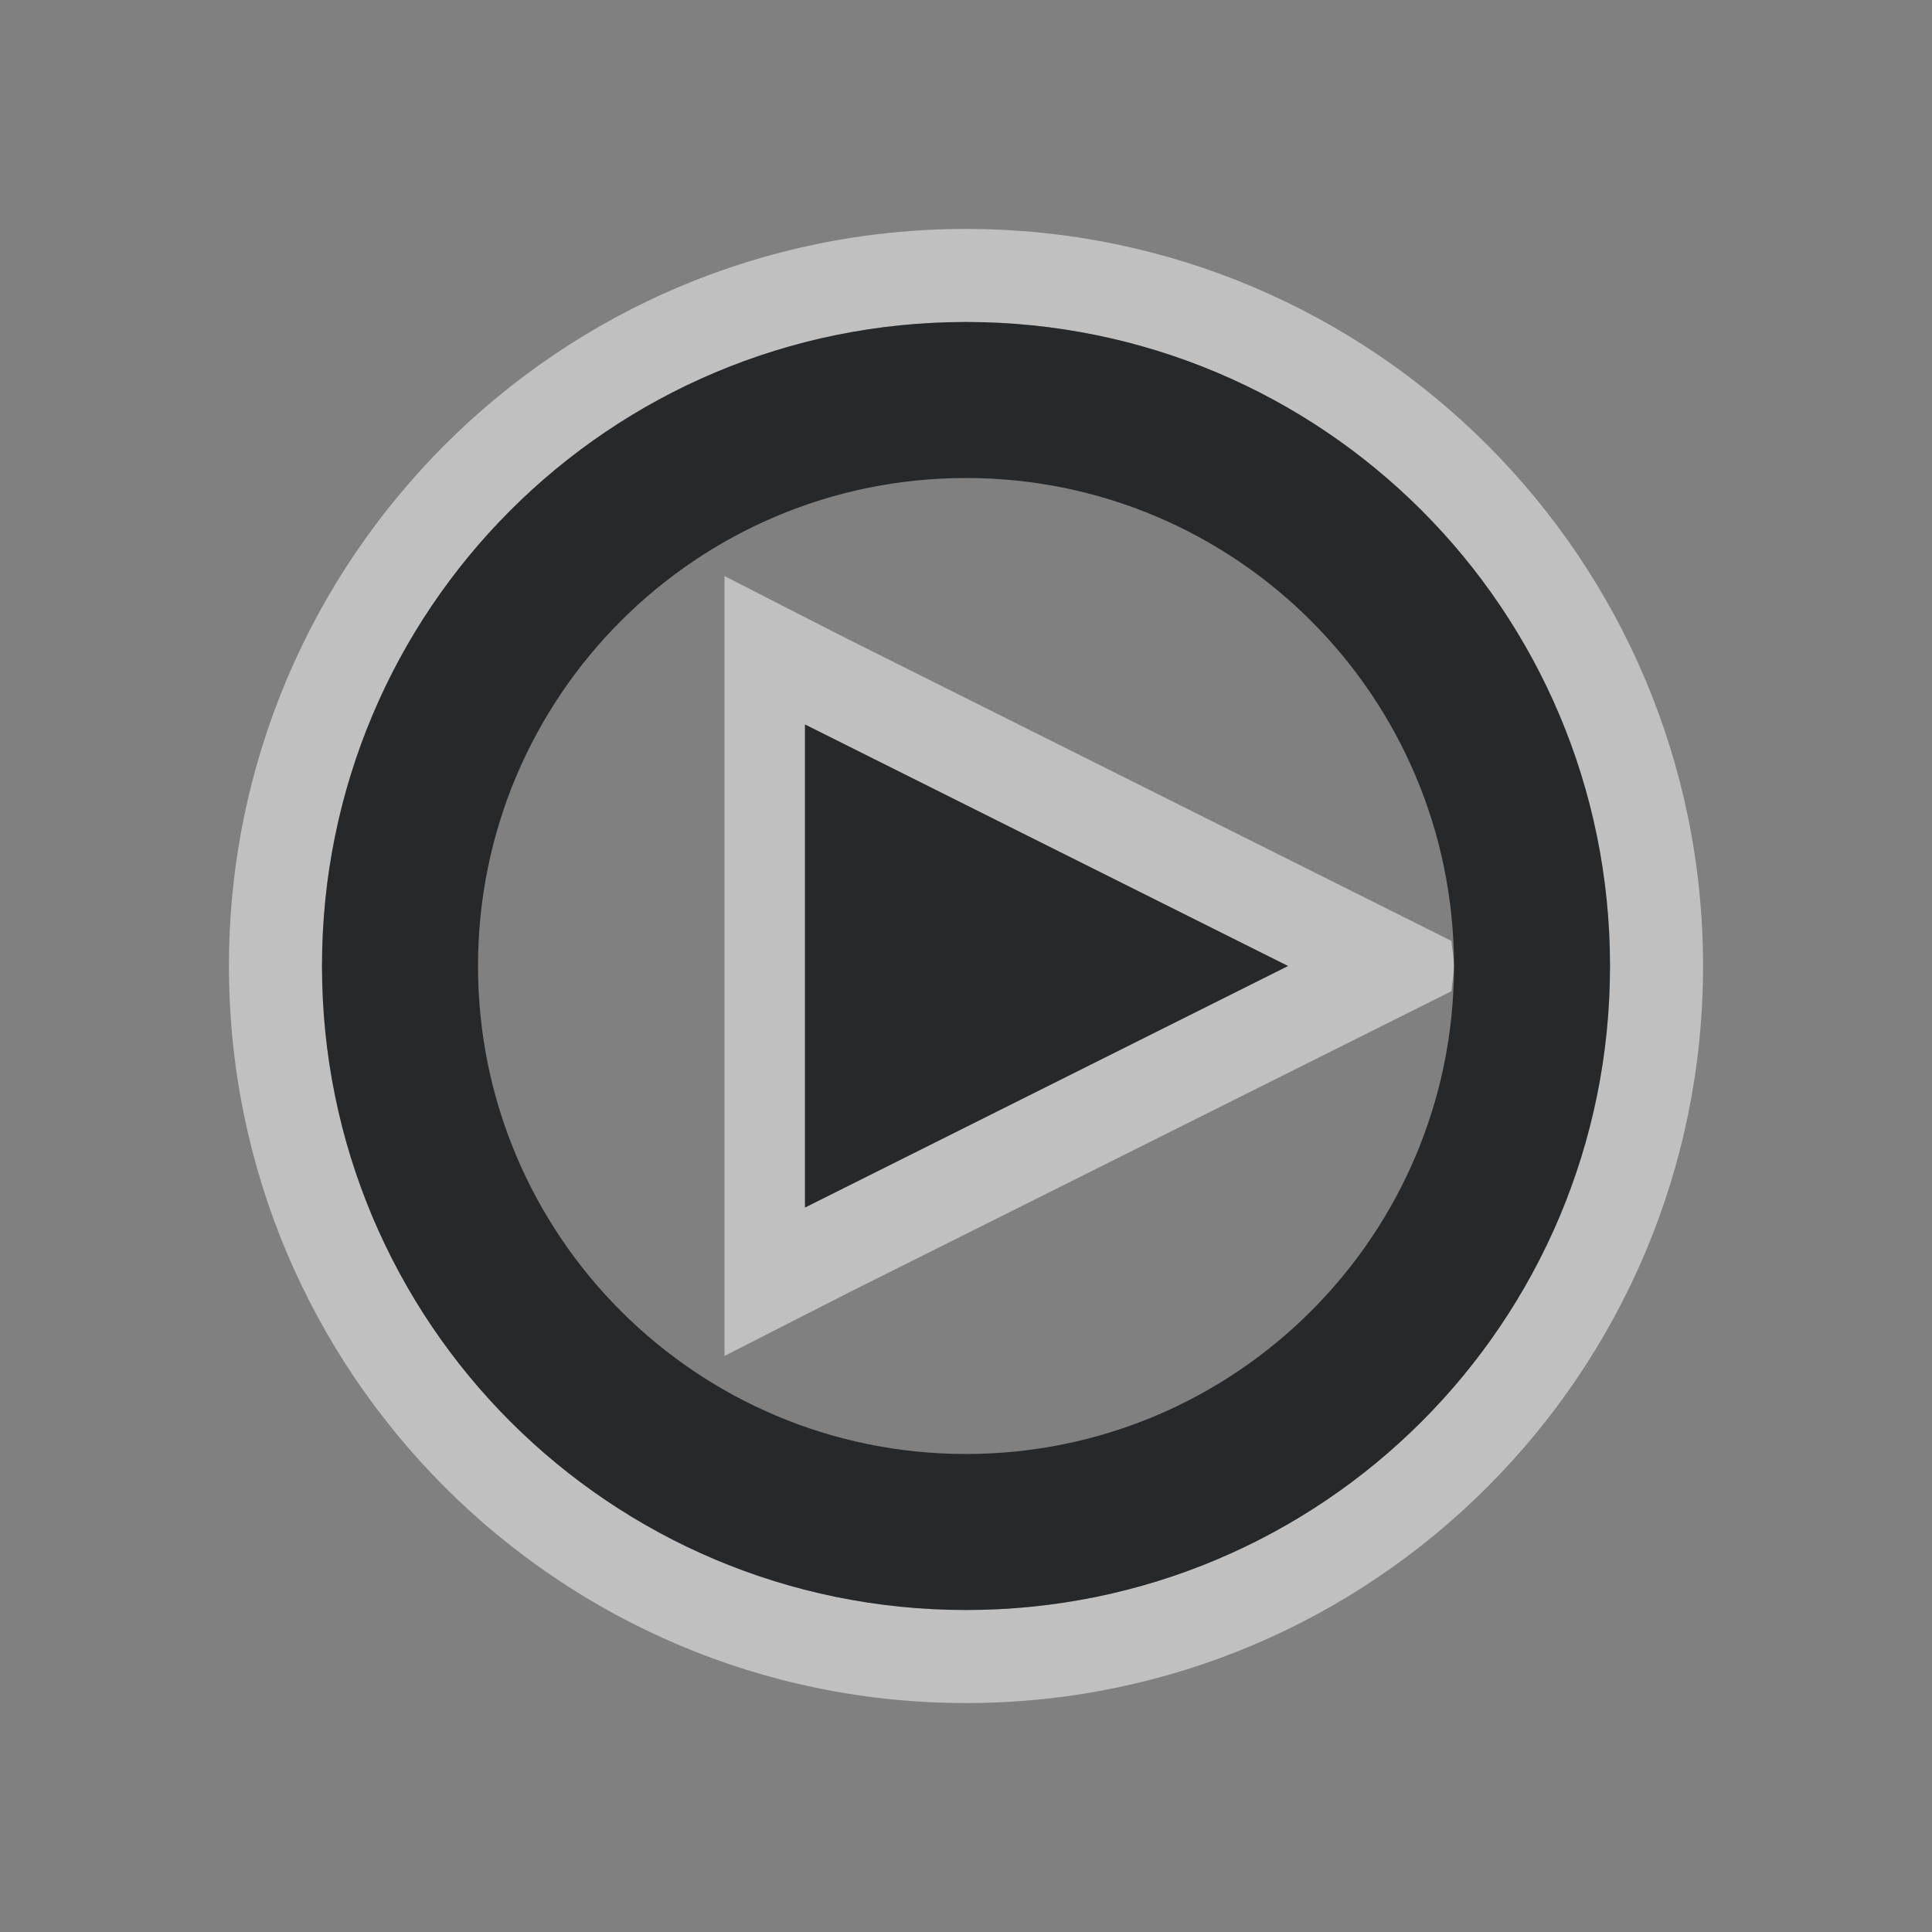 <?xml version="1.0" encoding="UTF-8"?>
<!-- Created with Inkscape (http://www.inkscape.org/) -->
<svg width="24" height="24" version="1.1" xml:space="preserve" xmlns="http://www.w3.org/2000/svg" xmlns:cc="http://creativecommons.org/ns#" xmlns:dc="http://purl.org/dc/elements/1.1/" xmlns:rdf="http://www.w3.org/1999/02/22-rdf-syntax-ns#"><rect width="100%" height="100%" fill="#808080" stroke="none"/><defs><style id="current-color-scheme" type="text/css">.ColorScheme-Text {color:#090d11;}.ColorScheme-Background{color:#ffffff;}</style></defs><path id="h" class="ColorScheme-Background" d="m12 2.844c-5.057 0-9.156 4.1-9.156 9.156 0 5.057 4.1 9.156 9.156 9.156 5.057 0 9.156-4.1 9.156-9.156 0-5.057-4.1-9.156-9.156-9.156zm0 1.156c4.426 0 8 3.574 8 8 0 4.426-3.574 8-8 8-4.426 0-8-3.574-8-8 0-4.426 3.574-8 8-8zm-3 3.156v9.688l1.531-0.781 7.5-3.75c0.005-0.104 0.031-0.208 0.031-0.312s-0.026-0.209-0.031-0.312l-7.5-3.75zm1 1.844 6 3-6 3z" style="fill-opacity:.5;fill:currentColor"/><path id="e" class="ColorScheme-Text" d="m12 4c-4.426 0-8 3.574-8 8 0 4.426 3.574 8 8 8 4.426 0 8-3.574 8-8 0-4.426-3.574-8-8-8zm0 1.938c3.349 0 6.062 2.714 6.062 6.062 0 3.349-2.714 6.062-6.062 6.062-3.349 0-6.062-2.714-6.062-6.062 0-3.349 2.714-6.062 6.062-6.062zm-2 3.062v6l6-3z" style="fill-opacity:.75;fill:currentColor"/></svg>
